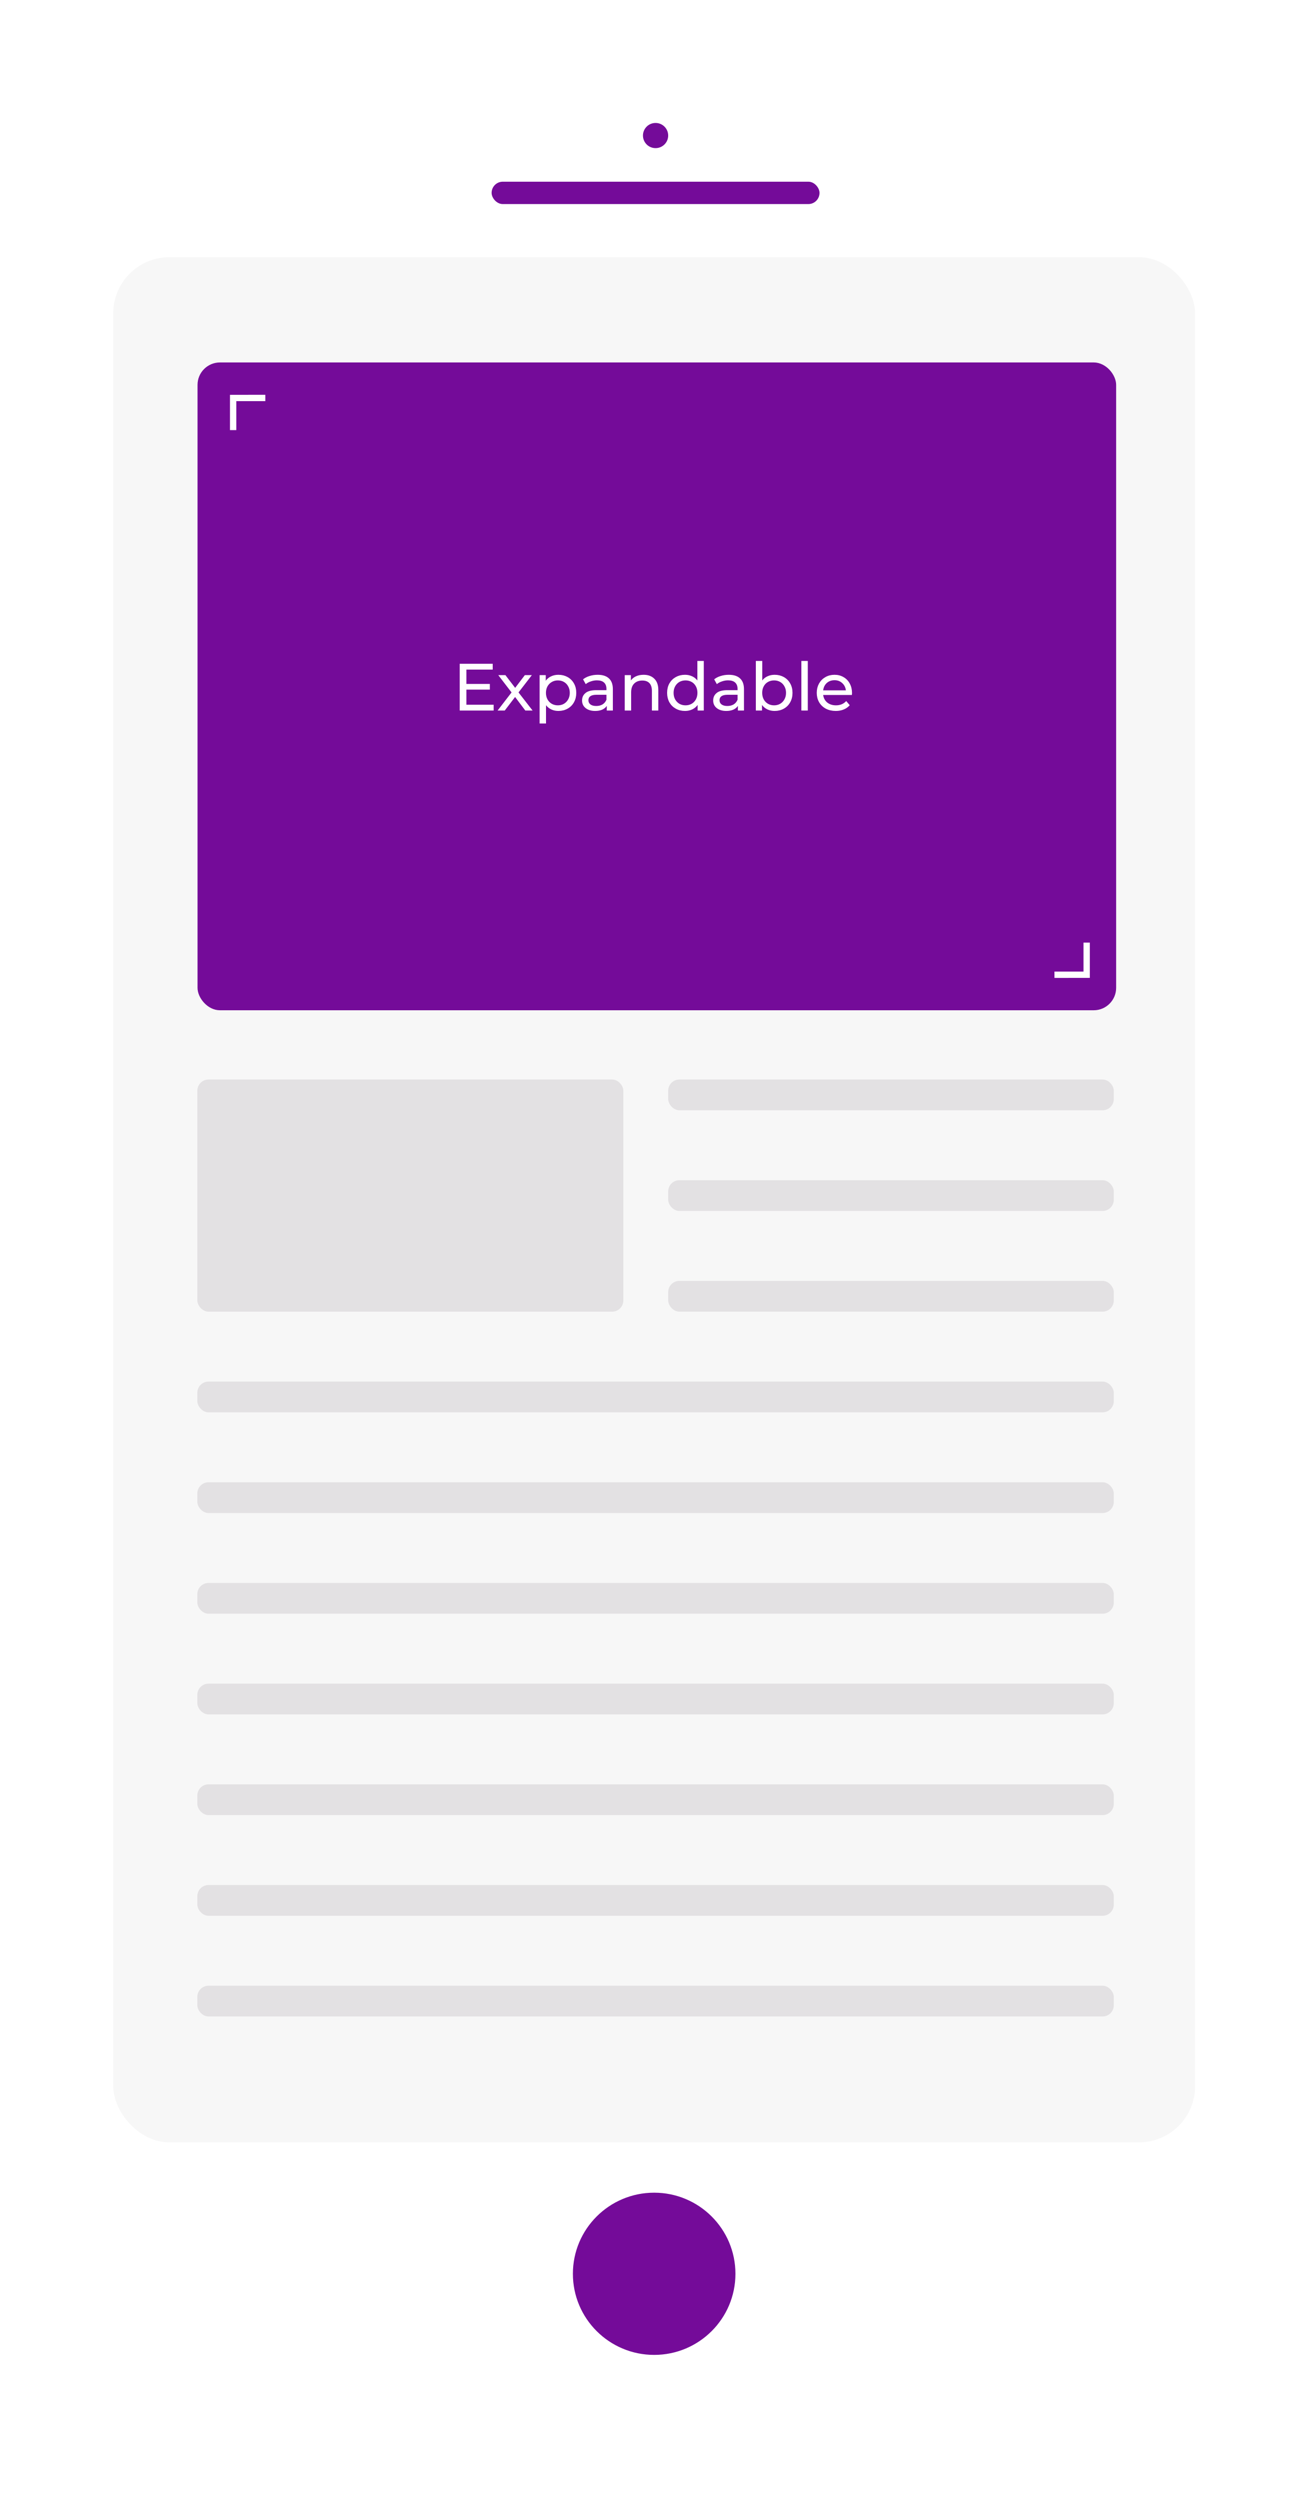 <svg width="117" height="224" viewBox="0 0 117 224" fill="none" xmlns="http://www.w3.org/2000/svg">
<g filter="url(#filter0_d)">
<rect x="111.667" y="217" width="106.037" height="213" rx="7.54" transform="rotate(-180 111.667 217)" fill="white"/>
</g>
<rect x="107.145" y="191.941" width="96.991" height="168.896" rx="5.027" transform="rotate(-180 107.145 191.941)" fill="#F7F7F7"/>
<rect x="44.075" y="16.279" width="29.399" height="2.005" rx="1.002" fill="#740B99"/>
<ellipse cx="58.775" cy="12.144" rx="1.131" ry="1.128" fill="#740B99"/>
<ellipse cx="58.649" cy="203.718" rx="7.287" ry="7.267" fill="#740B99"/>
<rect x="17.71" y="32.473" width="82.358" height="58.041" rx="2.011" fill="#740B99"/>
<rect x="17.692" y="123.781" width="82.166" height="2.756" rx="1.005" fill="#E3E1E3"/>
<rect x="17.692" y="132.802" width="82.166" height="2.756" rx="1.005" fill="#E3E1E3"/>
<rect x="17.692" y="141.823" width="82.166" height="2.756" rx="1.005" fill="#E3E1E3"/>
<rect x="17.692" y="150.844" width="82.166" height="2.756" rx="1.005" fill="#E3E1E3"/>
<rect x="17.692" y="159.866" width="82.166" height="2.756" rx="1.005" fill="#E3E1E3"/>
<rect x="17.692" y="168.887" width="82.166" height="2.756" rx="1.005" fill="#E3E1E3"/>
<rect x="17.692" y="177.908" width="82.166" height="2.756" rx="1.005" fill="#E3E1E3"/>
<rect x="59.906" y="96.718" width="39.952" height="2.756" rx="1.005" fill="#E3E1E3"/>
<rect x="17.692" y="96.718" width="38.194" height="20.799" rx="1.005" fill="#E3E1E3"/>
<rect x="59.906" y="105.739" width="39.952" height="2.756" rx="1.005" fill="#E3E1E3"/>
<rect x="59.906" y="114.76" width="39.952" height="2.756" rx="1.005" fill="#E3E1E3"/>
<path d="M44.258 63.14V63.661H41.216V59.469H44.174V59.99H41.814V61.277H43.916V61.786H41.814V63.14H44.258ZM47.098 63.661L46.181 62.445L45.253 63.661H44.612L45.864 62.038L44.672 60.487H45.313L46.187 61.63L47.056 60.487H47.684L46.487 62.038L47.75 63.661H47.098ZM50.06 60.457C50.368 60.457 50.643 60.525 50.887 60.66C51.13 60.796 51.32 60.986 51.456 61.229C51.596 61.473 51.666 61.754 51.666 62.074C51.666 62.393 51.596 62.676 51.456 62.924C51.32 63.168 51.13 63.357 50.887 63.493C50.643 63.629 50.368 63.697 50.06 63.697C49.833 63.697 49.623 63.653 49.432 63.565C49.244 63.477 49.084 63.349 48.953 63.182V64.822H48.378V60.487H48.929V60.99C49.056 60.814 49.218 60.682 49.414 60.594C49.609 60.503 49.825 60.457 50.06 60.457ZM50.013 63.194C50.216 63.194 50.398 63.148 50.558 63.056C50.721 62.96 50.849 62.828 50.941 62.66C51.037 62.489 51.085 62.293 51.085 62.074C51.085 61.854 51.037 61.66 50.941 61.493C50.849 61.321 50.721 61.189 50.558 61.097C50.398 61.006 50.216 60.96 50.013 60.96C49.813 60.96 49.631 61.008 49.468 61.103C49.308 61.195 49.18 61.325 49.084 61.493C48.993 61.66 48.947 61.854 48.947 62.074C48.947 62.293 48.993 62.489 49.084 62.66C49.176 62.828 49.304 62.96 49.468 63.056C49.631 63.148 49.813 63.194 50.013 63.194ZM53.586 60.457C54.026 60.457 54.361 60.565 54.593 60.78C54.828 60.996 54.946 61.317 54.946 61.744V63.661H54.401V63.241C54.305 63.389 54.167 63.503 53.988 63.583C53.812 63.659 53.602 63.697 53.359 63.697C53.004 63.697 52.718 63.611 52.502 63.439C52.291 63.267 52.185 63.042 52.185 62.762C52.185 62.483 52.287 62.259 52.49 62.092C52.694 61.92 53.017 61.834 53.461 61.834H54.371V61.72C54.371 61.473 54.299 61.283 54.155 61.151C54.012 61.02 53.8 60.954 53.52 60.954C53.333 60.954 53.149 60.986 52.97 61.05C52.79 61.109 52.638 61.191 52.514 61.295L52.275 60.864C52.439 60.732 52.634 60.632 52.862 60.565C53.089 60.493 53.331 60.457 53.586 60.457ZM53.455 63.253C53.674 63.253 53.864 63.206 54.024 63.11C54.183 63.01 54.299 62.87 54.371 62.691V62.247H53.485C52.998 62.247 52.754 62.411 52.754 62.738C52.754 62.898 52.816 63.024 52.94 63.116C53.063 63.208 53.235 63.253 53.455 63.253ZM57.705 60.457C58.108 60.457 58.427 60.575 58.663 60.81C58.902 61.042 59.022 61.383 59.022 61.834V63.661H58.447V61.9C58.447 61.593 58.373 61.361 58.225 61.205C58.078 61.05 57.866 60.972 57.591 60.972C57.279 60.972 57.034 61.064 56.854 61.247C56.674 61.427 56.585 61.686 56.585 62.026V63.661H56.01V60.487H56.561V60.966C56.676 60.802 56.832 60.676 57.028 60.589C57.227 60.501 57.453 60.457 57.705 60.457ZM63.098 59.217V63.661H62.547V63.158C62.419 63.333 62.257 63.467 62.062 63.559C61.866 63.651 61.651 63.697 61.415 63.697C61.108 63.697 60.832 63.629 60.589 63.493C60.345 63.357 60.153 63.168 60.014 62.924C59.878 62.676 59.81 62.393 59.81 62.074C59.81 61.754 59.878 61.473 60.014 61.229C60.153 60.986 60.345 60.796 60.589 60.66C60.832 60.525 61.108 60.457 61.415 60.457C61.643 60.457 61.852 60.501 62.044 60.589C62.235 60.672 62.395 60.798 62.523 60.966V59.217H63.098ZM61.463 63.194C61.663 63.194 61.844 63.148 62.008 63.056C62.172 62.96 62.299 62.828 62.391 62.66C62.483 62.489 62.529 62.293 62.529 62.074C62.529 61.854 62.483 61.66 62.391 61.493C62.299 61.321 62.172 61.189 62.008 61.097C61.844 61.006 61.663 60.96 61.463 60.96C61.259 60.96 61.076 61.006 60.912 61.097C60.752 61.189 60.624 61.321 60.529 61.493C60.437 61.66 60.391 61.854 60.391 62.074C60.391 62.293 60.437 62.489 60.529 62.66C60.624 62.828 60.752 62.96 60.912 63.056C61.076 63.148 61.259 63.194 61.463 63.194ZM65.341 60.457C65.781 60.457 66.116 60.565 66.347 60.78C66.583 60.996 66.701 61.317 66.701 61.744V63.661H66.156V63.241C66.06 63.389 65.922 63.503 65.743 63.583C65.567 63.659 65.357 63.697 65.114 63.697C64.758 63.697 64.473 63.611 64.257 63.439C64.046 63.267 63.94 63.042 63.94 62.762C63.94 62.483 64.042 62.259 64.246 62.092C64.449 61.92 64.772 61.834 65.216 61.834H66.126V61.72C66.126 61.473 66.054 61.283 65.91 61.151C65.767 61.02 65.555 60.954 65.275 60.954C65.088 60.954 64.904 60.986 64.725 61.05C64.545 61.109 64.393 61.191 64.269 61.295L64.03 60.864C64.194 60.732 64.389 60.632 64.617 60.565C64.844 60.493 65.086 60.457 65.341 60.457ZM65.21 63.253C65.429 63.253 65.619 63.206 65.779 63.11C65.938 63.01 66.054 62.87 66.126 62.691V62.247H65.24C64.752 62.247 64.509 62.411 64.509 62.738C64.509 62.898 64.571 63.024 64.695 63.116C64.818 63.208 64.99 63.253 65.21 63.253ZM69.448 60.457C69.755 60.457 70.03 60.525 70.274 60.66C70.517 60.796 70.707 60.986 70.843 61.229C70.983 61.473 71.052 61.754 71.052 62.074C71.052 62.393 70.983 62.676 70.843 62.924C70.707 63.168 70.517 63.357 70.274 63.493C70.03 63.629 69.755 63.697 69.448 63.697C69.212 63.697 68.996 63.651 68.801 63.559C68.605 63.467 68.443 63.333 68.316 63.158V63.661H67.765V59.217H68.34V60.966C68.467 60.798 68.627 60.672 68.819 60.589C69.01 60.501 69.22 60.457 69.448 60.457ZM69.4 63.194C69.603 63.194 69.785 63.148 69.945 63.056C70.108 62.96 70.236 62.828 70.328 62.66C70.424 62.489 70.472 62.293 70.472 62.074C70.472 61.854 70.424 61.66 70.328 61.493C70.236 61.321 70.108 61.189 69.945 61.097C69.785 61.006 69.603 60.96 69.4 60.96C69.2 60.96 69.018 61.006 68.855 61.097C68.691 61.189 68.563 61.321 68.471 61.493C68.379 61.66 68.334 61.854 68.334 62.074C68.334 62.293 68.379 62.489 68.471 62.66C68.563 62.828 68.691 62.96 68.855 63.056C69.018 63.148 69.2 63.194 69.4 63.194ZM71.847 59.217H72.422V63.661H71.847V59.217ZM76.388 62.092C76.388 62.136 76.384 62.193 76.376 62.265H73.801C73.837 62.545 73.959 62.77 74.166 62.942C74.378 63.11 74.639 63.194 74.951 63.194C75.33 63.194 75.635 63.066 75.867 62.81L76.184 63.182C76.041 63.349 75.861 63.477 75.645 63.565C75.434 63.653 75.196 63.697 74.933 63.697C74.597 63.697 74.3 63.629 74.04 63.493C73.781 63.353 73.579 63.16 73.436 62.912C73.296 62.664 73.226 62.385 73.226 62.074C73.226 61.766 73.294 61.489 73.43 61.241C73.569 60.994 73.759 60.802 73.999 60.666C74.242 60.527 74.516 60.457 74.819 60.457C75.122 60.457 75.392 60.527 75.627 60.666C75.867 60.802 76.053 60.994 76.184 61.241C76.32 61.489 76.388 61.772 76.388 62.092ZM74.819 60.942C74.543 60.942 74.312 61.026 74.124 61.193C73.941 61.361 73.833 61.581 73.801 61.852H75.837C75.805 61.585 75.695 61.367 75.508 61.199C75.324 61.028 75.094 60.942 74.819 60.942Z" fill="white"/>
<path d="M23.789 35.939L23.788 35.372L20.619 35.374L20.619 38.536L21.185 38.536L21.185 35.939H23.789Z" fill="white"/>
<path d="M94.537 87.048L94.539 87.615L97.708 87.613L97.708 84.451L97.141 84.451L97.141 87.048L94.537 87.048Z" fill="white"/>
<defs>
<filter id="filter0_d" x="0.604" y="0.733" width="116.09" height="223.053" filterUnits="userSpaceOnUse" color-interpolation-filters="sRGB">
<feFlood flood-opacity="0" result="BackgroundImageFix"/>
<feColorMatrix in="SourceAlpha" type="matrix" values="0 0 0 0 0 0 0 0 0 0 0 0 0 0 0 0 0 0 127 0"/>
<feOffset dy="1.759"/>
<feGaussianBlur stdDeviation="2.513"/>
<feColorMatrix type="matrix" values="0 0 0 0 0 0 0 0 0 0 0 0 0 0 0 0 0 0 0.1 0"/>
<feBlend mode="normal" in2="BackgroundImageFix" result="effect1_dropShadow"/>
<feBlend mode="normal" in="SourceGraphic" in2="effect1_dropShadow" result="shape"/>
</filter>
</defs>
</svg>
